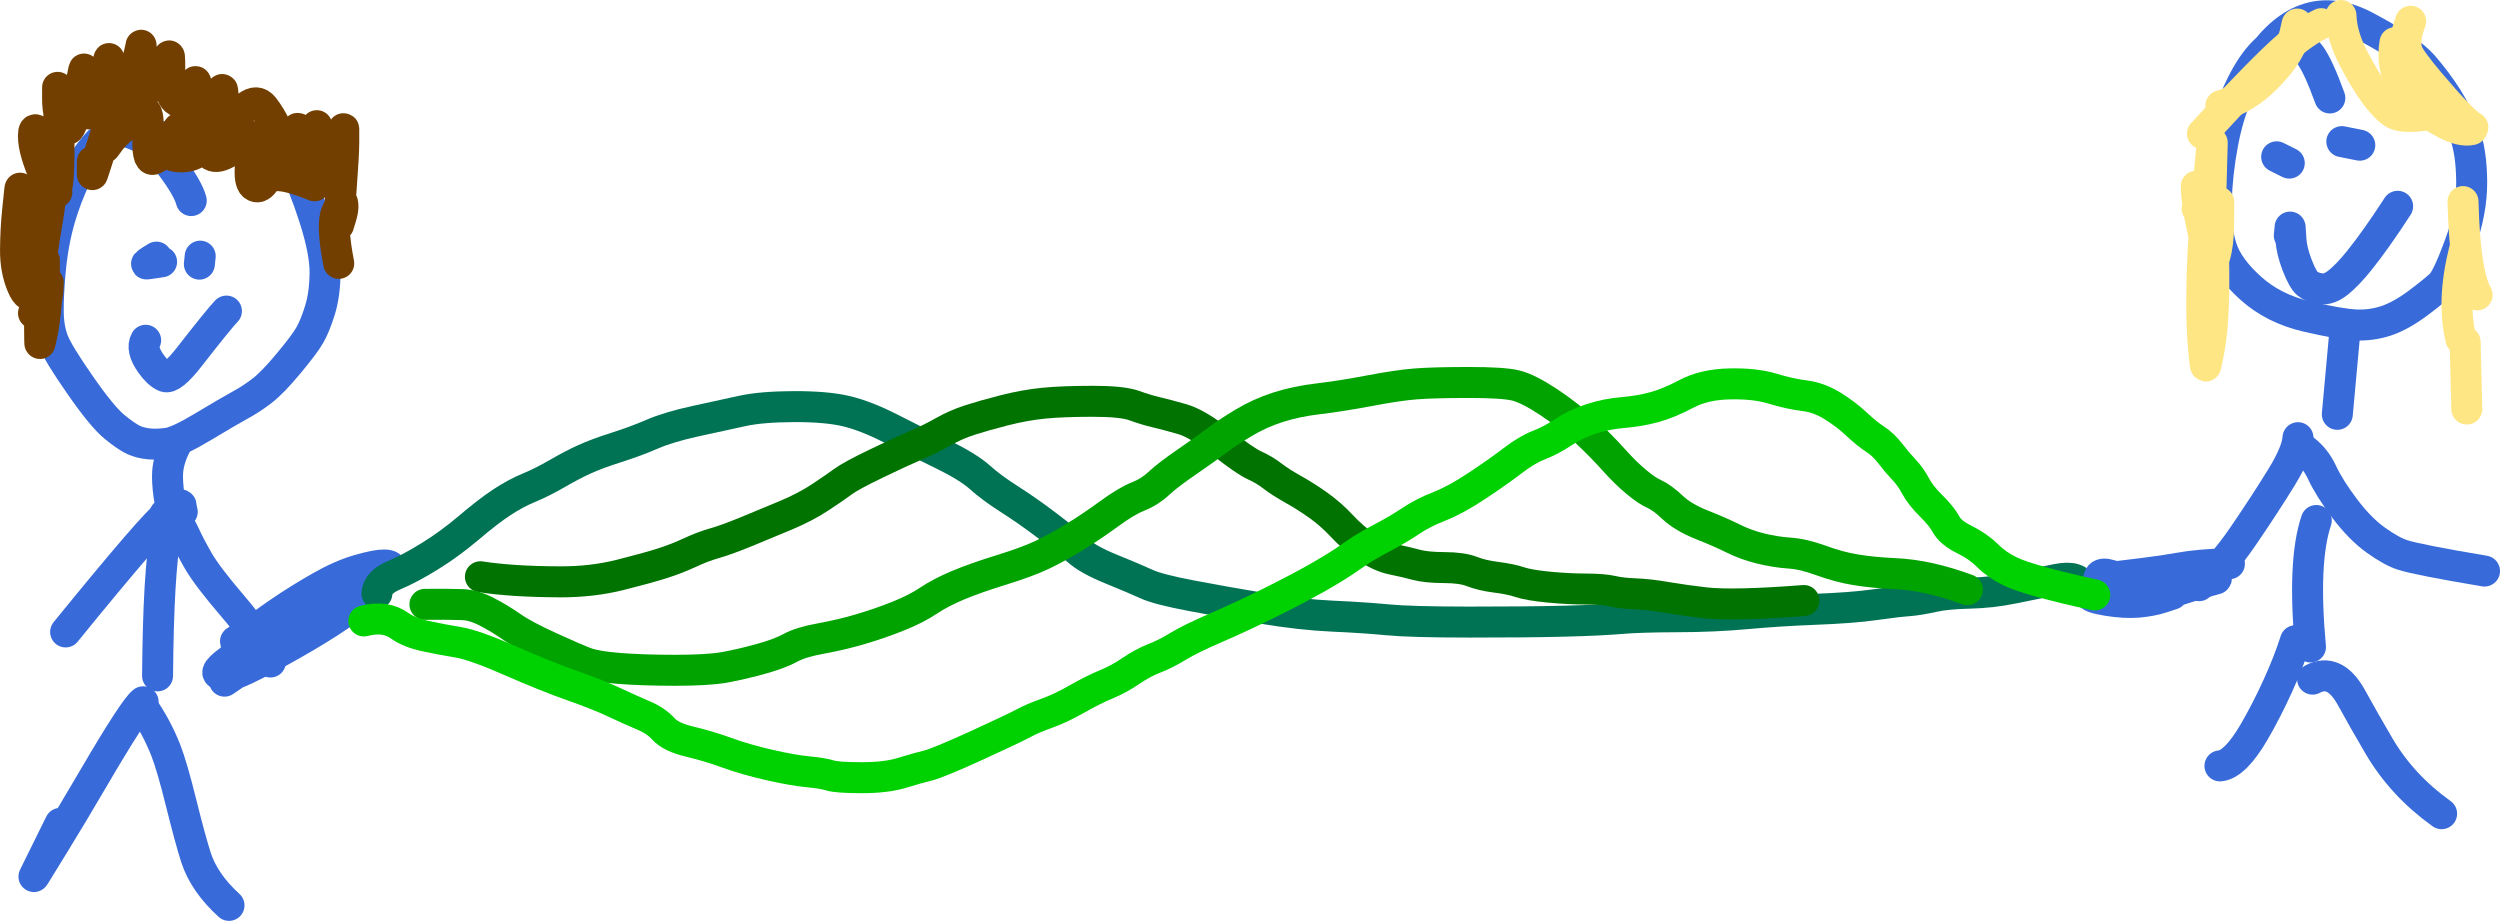 <?xml version="1.0" encoding="UTF-8" standalone="no"?>
<!-- Created with Inkscape (http://www.inkscape.org/) -->

<svg
   width="76.653mm"
   height="28.235mm"
   viewBox="0 0 76.653 28.235"
   version="1.1"
   id="svg1719"
   inkscape:version="1.2.2 (b0a8486541, 2022-12-01)"
   sodipodi:docname="wave_kids.svg"
   inkscape:export-filename="wave_kids.pdf"
   inkscape:export-xdpi="400"
   inkscape:export-ydpi="400"
   xmlns:inkscape="http://www.inkscape.org/namespaces/inkscape"
   xmlns:sodipodi="http://sodipodi.sourceforge.net/DTD/sodipodi-0.dtd"
   xmlns="http://www.w3.org/2000/svg"
   xmlns:svg="http://www.w3.org/2000/svg">
  <sodipodi:namedview
     id="namedview1721"
     pagecolor="#ffffff"
     bordercolor="#666666"
     borderopacity="1.0"
     inkscape:showpageshadow="2"
     inkscape:pageopacity="0.0"
     inkscape:pagecheckerboard="0"
     inkscape:deskcolor="#d1d1d1"
     inkscape:document-units="mm"
     showgrid="false"
     inkscape:zoom="0.60854865"
     inkscape:cx="296.60735"
     inkscape:cy="-130.63869"
     inkscape:window-width="1920"
     inkscape:window-height="1031"
     inkscape:window-x="0"
     inkscape:window-y="25"
     inkscape:window-maximized="1"
     inkscape:current-layer="layer1" />
  <defs
     id="defs1716" />
  <g
     inkscape:label="Layer 1"
     inkscape:groupmode="layer"
     id="layer1"
     transform="translate(-10.603,-166.546)">
    <path
       style="fill:none;stroke:#386bd9;stroke-width:0.95;stroke-linecap:round;stroke-linejoin:round;stroke-miterlimit:10;stroke-opacity:1"
       d="m 14.991,188.064 c -0.185,0.143 -0.688,0.916 -1.508,2.318 -0.463,0.792 -0.876,1.481 -1.239,2.07 -0.362,0.588 -0.555,0.901 -0.579,0.94 l -0.021,0.03 0.011,-0.023 c 0.023,-0.048 0.288,-0.583 0.794,-1.607"
       id="path712" />
    <path
       style="fill:none;stroke:#386bd9;stroke-width:0.95;stroke-linecap:round;stroke-linejoin:round;stroke-miterlimit:10;stroke-opacity:1"
       d="m 14.941,188.171 c 0.306,0.43 0.555,0.892 0.748,1.385 0.128,0.329 0.285,0.87 0.471,1.621 0.187,0.751 0.338,1.304 0.451,1.656 0.167,0.52 0.506,1.01 1.014,1.473"
       id="path714" />
    <path
       style="fill:none;stroke:#386bd9;stroke-width:0.95;stroke-linecap:round;stroke-linejoin:round;stroke-miterlimit:10;stroke-opacity:1"
       d="m 15.71,182.596 c -0.091,0.616 -0.157,1.28 -0.2,1.99 -0.041,0.69 -0.066,1.585 -0.076,2.683"
       id="path716" />
    <path
       style="fill:none;stroke:#386bd9;stroke-width:0.95;stroke-linecap:round;stroke-linejoin:round;stroke-miterlimit:10;stroke-opacity:1"
       d="m 15.66,182.31 c 0.244,0.069 0.441,0.273 0.594,0.61 0.102,0.227 0.244,0.499 0.427,0.819 0.183,0.318 0.537,0.784 1.061,1.395 0.525,0.61 0.91,1.181 1.153,1.71"
       id="path718" />
    <path
       style="fill:none;stroke:#386bd9;stroke-width:0.95;stroke-linecap:round;stroke-linejoin:round;stroke-miterlimit:10;stroke-opacity:1"
       d="m 16.081,182.261 c 0.088,-0.193 0.099,-0.267 0.033,-0.222 -0.048,0.033 -0.168,0.116 -0.36,0.248 -0.274,0.187 -1.32,1.399 -3.139,3.635"
       id="path720" />
    <path
       style="fill:none;stroke:#386bd9;stroke-width:0.95;stroke-linecap:round;stroke-linejoin:round;stroke-miterlimit:10;stroke-opacity:1"
       d="m 16.191,182.239 c -0.232,-0.028 -0.365,-0.189 -0.405,-0.482 -0.04,-0.295 -0.054,-0.533 -0.044,-0.718 0.015,-0.27 0.103,-0.562 0.265,-0.874"
       id="path722" />
    <path
       style="fill:none;stroke:#386bd9;stroke-width:0.95;stroke-linecap:round;stroke-linejoin:round;stroke-miterlimit:10;stroke-opacity:1"
       d="m 16.467,172.696 c -0.069,-0.258 -0.277,-0.616 -0.623,-1.075 -0.346,-0.46 -0.656,-0.75 -0.927,-0.868 -0.273,-0.12 -0.471,-0.186 -0.597,-0.198 -0.125,-0.011 -0.269,0.032 -0.429,0.13 -0.16,0.097 -0.338,0.278 -0.535,0.544 -0.197,0.265 -0.387,0.616 -0.573,1.054 -0.185,0.437 -0.328,0.863 -0.429,1.276 -0.102,0.413 -0.172,0.859 -0.214,1.335 -0.041,0.478 -0.061,0.885 -0.057,1.221 0.004,0.336 0.055,0.631 0.153,0.886 0.099,0.255 0.375,0.707 0.83,1.359 0.453,0.652 0.805,1.078 1.054,1.28 0.248,0.201 0.442,0.333 0.582,0.397 0.141,0.063 0.299,0.103 0.478,0.12 0.181,0.015 0.373,0.008 0.58,-0.023 0.205,-0.032 0.566,-0.201 1.082,-0.511 0.515,-0.31 0.887,-0.526 1.116,-0.652 0.23,-0.124 0.453,-0.269 0.67,-0.435 0.218,-0.167 0.491,-0.446 0.819,-0.841 0.328,-0.393 0.546,-0.683 0.653,-0.871 0.109,-0.187 0.212,-0.442 0.313,-0.766 0.101,-0.324 0.153,-0.704 0.157,-1.14 0.004,-0.435 -0.105,-1 -0.328,-1.695 -0.225,-0.696 -0.416,-1.174 -0.577,-1.439 -0.161,-0.263 -0.333,-0.462 -0.514,-0.594 -0.182,-0.132 -0.499,-0.251 -0.951,-0.356 -0.452,-0.105 -0.98,-0.167 -1.581,-0.186 -0.602,-0.021 -0.981,0.055 -1.138,0.227"
       id="path724" />
    <path
       style="fill:none;stroke:#386bd9;stroke-width:0.95;stroke-linecap:round;stroke-linejoin:round;stroke-miterlimit:10;stroke-opacity:1"
       d="m 17.824,186.209 c 0.318,-0.22 0.678,-0.383 1.076,-0.485 0.266,-0.069 0.455,-0.145 0.566,-0.23 0.112,-0.085 0.187,-0.165 0.23,-0.241 0.043,-0.076 0.073,-0.13 0.091,-0.161 0.018,-0.032 0.003,-0.039 -0.044,-0.019 -0.047,0.018 -0.127,0.048 -0.24,0.092 -0.112,0.044 -0.35,0.252 -0.715,0.626 -0.364,0.373 -0.583,0.609 -0.657,0.706 -0.074,0.098 -0.117,0.154 -0.13,0.171 -0.012,0.017 -0.003,0.015 0.03,-0.003 0.033,-0.019 0.146,-0.081 0.34,-0.19 0.194,-0.109 0.495,-0.327 0.901,-0.655 0.407,-0.329 0.696,-0.557 0.865,-0.683 0.169,-0.128 0.26,-0.196 0.271,-0.204 0.012,-0.01 0.011,-0.007 -0.004,0.007 -0.014,0.012 -0.124,0.117 -0.329,0.313 -0.207,0.194 -0.47,0.418 -0.791,0.668 -0.32,0.251 -0.467,0.357 -0.442,0.317 0.026,-0.039 0.091,-0.138 0.196,-0.295 0.103,-0.157 0.309,-0.349 0.616,-0.573 0.307,-0.225 0.52,-0.367 0.637,-0.426 0.116,-0.058 0.187,-0.095 0.214,-0.107 0.026,-0.014 0.005,0.015 -0.063,0.083 -0.068,0.069 -0.255,0.259 -0.562,0.569 -0.306,0.31 -0.719,0.668 -1.24,1.075 -0.521,0.408 -0.841,0.652 -0.96,0.734 -0.121,0.083 -0.185,0.127 -0.193,0.132 l -0.001,0.001 0.055,-0.037 c 0.043,-0.03 0.415,-0.284 1.115,-0.763 0.7,-0.48 1.297,-0.919 1.789,-1.317 0.492,-0.398 0.799,-0.688 0.922,-0.87 0.124,-0.181 0.099,-0.269 -0.072,-0.263 -0.172,0.005 -0.528,0.185 -1.068,0.537 -0.542,0.354 -0.974,0.672 -1.301,0.955 -0.327,0.282 -0.561,0.518 -0.704,0.707 -0.143,0.19 -0.154,0.291 -0.032,0.303 0.123,0.014 0.325,-0.036 0.609,-0.149 0.282,-0.113 0.615,-0.287 0.994,-0.521 0.38,-0.234 0.75,-0.489 1.108,-0.766 0.358,-0.277 0.674,-0.551 0.947,-0.823 0.273,-0.271 0.384,-0.398 0.333,-0.378 -0.05,0.019 -0.175,0.07 -0.375,0.149 -0.2,0.08 -0.725,0.391 -1.574,0.934 -0.85,0.542 -1.585,1.011 -2.208,1.407 -0.621,0.396 -0.854,0.624 -0.697,0.686 0.157,0.062 0.372,0.036 0.642,-0.081 0.27,-0.117 0.678,-0.325 1.221,-0.623 0.544,-0.299 1.045,-0.594 1.502,-0.887 0.458,-0.294 0.889,-0.612 1.295,-0.956 0.405,-0.343 0.613,-0.562 0.626,-0.657 0.011,-0.095 -0.062,-0.145 -0.218,-0.149 -0.157,-0.004 -0.42,0.045 -0.79,0.152 -0.369,0.106 -0.765,0.28 -1.185,0.521 -0.422,0.24 -0.816,0.484 -1.181,0.732 -0.367,0.248 -0.67,0.47 -0.912,0.663 -0.243,0.194 -0.389,0.31 -0.437,0.35 -0.048,0.039 -0.061,0.055 -0.034,0.05 0.025,-0.004 0.102,-0.019 0.229,-0.045 0.128,-0.025 0.559,-0.201 1.297,-0.531 0.737,-0.329 1.317,-0.602 1.74,-0.819 0.422,-0.216 0.61,-0.328 0.566,-0.335 -0.044,-0.007 -0.153,-0.023 -0.329,-0.051 -0.176,-0.028 -0.47,0.063 -0.882,0.27 -0.617,0.309 -1.229,0.641 -1.836,0.995"
       id="path726" />
    <path
       style="fill:none;stroke:#386bd9;stroke-width:0.95;stroke-linecap:round;stroke-linejoin:round;stroke-miterlimit:10;stroke-opacity:1"
       d="m 82.039,169.55 c -0.234,-0.645 -0.434,-1.08 -0.598,-1.306 -0.113,-0.156 -0.245,-0.267 -0.395,-0.333 -0.15,-0.066 -0.313,-0.098 -0.485,-0.094 -0.172,0.003 -0.383,0.139 -0.63,0.411 -0.248,0.271 -0.478,0.644 -0.692,1.113 -0.212,0.471 -0.375,1.006 -0.486,1.605 -0.113,0.599 -0.178,1.187 -0.197,1.764 -0.018,0.577 0.039,1.064 0.171,1.461 0.132,0.396 0.43,0.802 0.893,1.218 0.463,0.415 1.032,0.701 1.709,0.86 0.677,0.157 1.177,0.244 1.501,0.26 0.324,0.015 0.637,-0.028 0.938,-0.128 0.3,-0.101 0.627,-0.282 0.977,-0.544 0.35,-0.262 0.587,-0.456 0.712,-0.58 0.125,-0.125 0.314,-0.528 0.564,-1.206 0.251,-0.679 0.372,-1.323 0.367,-1.933 -0.005,-0.61 -0.079,-1.107 -0.219,-1.487 -0.141,-0.38 -0.316,-0.737 -0.525,-1.072 -0.211,-0.335 -0.459,-0.667 -0.743,-0.996 -0.285,-0.329 -0.87,-0.729 -1.753,-1.198 -1.257,-0.668 -2.345,-0.338 -3.265,0.991"
       id="path728" />
    <path
       style="fill:none;stroke:#386bd9;stroke-width:0.95;stroke-linecap:round;stroke-linejoin:round;stroke-miterlimit:10;stroke-opacity:1"
       d="m 82.491,176.809 c -0.074,0.813 -0.149,1.626 -0.223,2.441"
       id="path730" />
    <path
       style="fill:none;stroke:#386bd9;stroke-width:0.95;stroke-linecap:round;stroke-linejoin:round;stroke-miterlimit:10;stroke-opacity:1"
       d="m 81.062,179.966 c -0.015,0.285 -0.185,0.692 -0.506,1.215 -0.322,0.525 -0.712,1.124 -1.171,1.796 -0.458,0.672 -0.91,1.181 -1.356,1.527"
       id="path732" />
    <path
       style="fill:none;stroke:#386bd9;stroke-width:0.95;stroke-linecap:round;stroke-linejoin:round;stroke-miterlimit:10;stroke-opacity:1"
       d="m 81.148,180.263 c 0.284,0.187 0.5,0.442 0.65,0.766 0.15,0.322 0.382,0.692 0.695,1.108 0.314,0.415 0.633,0.74 0.958,0.972 0.325,0.232 0.598,0.383 0.821,0.453 0.32,0.102 1.156,0.266 2.509,0.493"
       id="path734" />
    <path
       style="fill:none;stroke:#386bd9;stroke-width:0.95;stroke-linecap:round;stroke-linejoin:round;stroke-miterlimit:10;stroke-opacity:1"
       d="m 81.623,182.505 c -0.281,0.834 -0.34,2.126 -0.178,3.878"
       id="path736" />
    <path
       style="fill:none;stroke:#386bd9;stroke-width:0.95;stroke-linecap:round;stroke-linejoin:round;stroke-miterlimit:10;stroke-opacity:1"
       d="m 80.985,186.19 c -0.13,0.413 -0.309,0.872 -0.537,1.375 -0.229,0.504 -0.47,0.974 -0.725,1.414 -0.391,0.672 -0.743,1.023 -1.054,1.05"
       id="path738" />
    <path
       style="fill:none;stroke:#386bd9;stroke-width:0.95;stroke-linecap:round;stroke-linejoin:round;stroke-miterlimit:10;stroke-opacity:1"
       d="m 81.51,187.369 c 0.455,-0.241 0.853,-0.05 1.196,0.575 0.241,0.44 0.521,0.932 0.839,1.474 0.473,0.808 1.113,1.499 1.921,2.077"
       id="path740" />
    <path
       style="fill:none;stroke:#386bd9;stroke-width:0.95;stroke-linecap:round;stroke-linejoin:round;stroke-miterlimit:10;stroke-opacity:1"
       d="m 15.4,174.429 c -0.244,0.147 -0.342,0.218 -0.295,0.211 0.048,-0.007 0.2,-0.029 0.453,-0.066"
       id="path742" />
    <path
       style="fill:none;stroke:#386bd9;stroke-width:0.95;stroke-linecap:round;stroke-linejoin:round;stroke-miterlimit:10;stroke-opacity:1"
       d="m 16.742,174.4 c -0.008,0.081 -0.018,0.164 -0.026,0.245"
       id="path744" />
    <path
       style="fill:none;stroke:#386bd9;stroke-width:0.95;stroke-linecap:round;stroke-linejoin:round;stroke-miterlimit:10;stroke-opacity:1"
       d="m 15.069,176.979 c -0.102,0.182 -0.047,0.423 0.167,0.723 0.145,0.203 0.287,0.333 0.424,0.39 0.138,0.058 0.387,-0.143 0.746,-0.602 0.619,-0.794 0.999,-1.262 1.14,-1.406"
       id="path746" />
    <path
       style="fill:none;stroke:#386bd9;stroke-width:0.95;stroke-linecap:round;stroke-linejoin:round;stroke-miterlimit:10;stroke-opacity:1"
       d="m 80.408,171.354 c 0.13,0.063 0.258,0.128 0.387,0.193"
       id="path748" />
    <path
       style="fill:none;stroke:#386bd9;stroke-width:0.95;stroke-linecap:round;stroke-linejoin:round;stroke-miterlimit:10;stroke-opacity:1"
       d="m 82.406,170.888 c 0.183,0.037 0.368,0.073 0.551,0.11"
       id="path750" />
    <path
       style="fill:none;stroke:#386bd9;stroke-width:0.95;stroke-linecap:round;stroke-linejoin:round;stroke-miterlimit:10;stroke-opacity:1"
       d="m 80.795,173.768 c 0.017,-0.167 0.025,-0.252 0.025,-0.259 0.001,-0.006 0.001,-10e-4 0.003,0.012 0,0.014 0.008,0.136 0.023,0.368 0.014,0.233 0.079,0.496 0.193,0.792 0.114,0.295 0.219,0.482 0.314,0.562 0.095,0.079 0.229,0.131 0.401,0.157 0.171,0.025 0.354,-0.04 0.547,-0.197 0.193,-0.156 0.405,-0.378 0.637,-0.666 0.34,-0.422 0.733,-0.977 1.18,-1.666"
       id="path752" />
    <path
       style="fill:none;stroke:#733f00;stroke-width:0.95;stroke-linecap:round;stroke-linejoin:round;stroke-miterlimit:10;stroke-opacity:1"
       d="m 11.874,171.679 c 0.179,0.389 0.311,0.63 0.397,0.725 0.059,0.065 0.084,0.066 0.074,0.001 -0.008,-0.065 -0.032,-0.225 -0.069,-0.482 -0.039,-0.256 -0.119,-0.532 -0.243,-0.825 -0.123,-0.295 -0.222,-0.475 -0.295,-0.544 -0.073,-0.069 -0.11,-0.019 -0.11,0.149 -0.001,0.167 0.03,0.361 0.095,0.579 0.065,0.219 0.145,0.434 0.241,0.646 0.098,0.212 0.196,0.361 0.294,0.446 0.098,0.087 0.149,-0.284 0.154,-1.111 0.004,-0.827 -0.001,-1.368 -0.017,-1.623 -0.017,-0.256 -0.023,-0.391 -0.025,-0.405 l -0.001,-0.011 v 0.007 c 0,0.012 0,0.124 -0.001,0.338 -0.001,0.212 0.023,0.402 0.072,0.572 0.05,0.168 0.119,0.289 0.208,0.362 0.09,0.073 0.197,-0.197 0.32,-0.812 0.124,-0.613 0.19,-0.944 0.2,-0.989 0.01,-0.045 0.014,-0.052 0.014,-0.021 0,0.033 0.001,0.265 0.001,0.699 0.001,0.433 0.047,0.652 0.136,0.659 0.09,0.007 0.181,-0.123 0.273,-0.387 0.092,-0.266 0.172,-0.542 0.24,-0.831 0.066,-0.288 0.103,-0.445 0.109,-0.469 0.004,-0.023 0.008,-0.008 0.008,0.044 0,0.054 0,0.404 0.001,1.051 0.001,0.648 0.066,0.894 0.194,0.739 0.13,-0.154 0.276,-0.491 0.44,-1.006 0.163,-0.515 0.26,-0.849 0.291,-1 0.032,-0.15 0.05,-0.232 0.051,-0.243 0.003,-0.011 0.004,-10e-4 0.004,0.029 0,0.032 0,0.258 0.001,0.679 0.001,0.423 0.059,0.635 0.172,0.638 0.114,0.003 0.234,-0.135 0.36,-0.416 0.127,-0.281 0.208,-0.446 0.244,-0.496 0.036,-0.051 0.061,-0.085 0.076,-0.106 0.015,-0.021 0.023,0.029 0.023,0.147 0,0.12 0.001,0.324 0.003,0.612 0.001,0.288 0.061,0.484 0.176,0.587 0.114,0.102 0.234,0.051 0.357,-0.154 0.123,-0.207 0.2,-0.333 0.23,-0.384 0.03,-0.05 0.043,-0.028 0.039,0.069 -0.004,0.097 -0.015,0.342 -0.033,0.736 -0.017,0.394 -0.008,0.572 0.028,0.532 0.036,-0.041 0.124,-0.142 0.266,-0.303 0.142,-0.161 0.269,-0.349 0.38,-0.562 0.112,-0.212 0.169,-0.292 0.175,-0.24 0.007,0.054 0.022,0.187 0.045,0.4 0.023,0.214 0.094,0.328 0.209,0.343 0.114,0.015 0.277,-0.061 0.486,-0.227 0.208,-0.167 0.38,-0.163 0.517,0.011 0.136,0.174 0.256,0.369 0.361,0.588 0.103,0.219 0.201,0.333 0.292,0.345 0.091,0.011 0.168,-0.022 0.232,-0.101 0.065,-0.077 0.11,-0.131 0.136,-0.163 0.026,-0.032 0.039,-0.028 0.039,0.011 0.001,0.039 0.001,0.106 0.001,0.203 0.001,0.095 0.032,0.214 0.091,0.356 0.085,0.203 0.35,0.369 0.795,0.496"
       id="path754" />
    <path
       style="fill:none;stroke:#733f00;stroke-width:0.95;stroke-linecap:round;stroke-linejoin:round;stroke-miterlimit:10;stroke-opacity:1"
       d="m 11.842,172.586 c 0.175,-0.346 0.277,-0.546 0.303,-0.597 0.018,-0.036 0.026,-0.03 0.025,0.018 -0.001,0.047 -0.004,0.192 -0.011,0.43 -0.007,0.24 -0.052,0.595 -0.136,1.067 -0.085,0.471 -0.149,0.954 -0.192,1.446 -0.044,0.492 -0.019,0.761 0.076,0.808 0.094,0.047 0.149,-0.051 0.163,-0.289 l 0.014,-0.259 -0.005,0.039 c -0.008,0.094 -0.032,0.327 -0.068,0.7 -0.036,0.373 -0.074,0.65 -0.114,0.83 -0.041,0.179 -0.063,0.28 -0.068,0.299 -0.004,0.019 -0.007,-0.017 -0.008,-0.107 -0.001,-0.091 -0.005,-0.557 -0.015,-1.397 -0.01,-0.841 -0.022,-1.355 -0.039,-1.542 -0.015,-0.189 -0.09,-0.435 -0.225,-0.744 -0.135,-0.307 -0.22,-0.54 -0.256,-0.696 -0.037,-0.157 -0.058,-0.247 -0.063,-0.267 -0.004,-0.021 -0.01,-0.006 -0.014,0.045 -0.005,0.051 -0.028,0.269 -0.068,0.653 -0.039,0.386 -0.059,0.781 -0.062,1.186 -0.003,0.405 0.065,0.769 0.2,1.091 0.135,0.321 0.252,0.372 0.351,0.15 0.098,-0.22 0.176,-0.424 0.233,-0.609 0.057,-0.186 0.088,-0.289 0.095,-0.31 0.005,-0.021 0.01,-0.014 0.008,0.023 0,0.037 -0.001,0.216 -0.005,0.539 -0.004,0.486 -0.114,0.839 -0.331,1.057"
       id="path756" />
    <path
       style="fill:none;stroke:#733f00;stroke-width:0.95;stroke-linecap:round;stroke-linejoin:round;stroke-miterlimit:10;stroke-opacity:1"
       d="m 20.317,170.399 c -0.039,0.774 -0.014,1.291 0.073,1.549 0.059,0.179 0.187,0.008 0.383,-0.51 0.194,-0.52 0.305,-0.813 0.331,-0.881 0.025,-0.068 0.037,-0.085 0.039,-0.055 0,0.032 0,0.167 0,0.404 0,0.238 -0.025,0.704 -0.077,1.397 -0.051,0.693 -0.079,1.058 -0.081,1.098 -0.003,0.039 -0.003,0.054 0,0.044 0.003,-0.008 0.028,-0.092 0.076,-0.252 0.048,-0.158 0.066,-0.284 0.055,-0.376 -0.012,-0.092 -0.028,-0.119 -0.047,-0.076 -0.019,0.041 -0.069,0.145 -0.146,0.313 -0.112,0.238 -0.09,0.762 0.066,1.568"
       id="path758" />
    <path
       style="fill:none;stroke:#733f00;stroke-width:0.95;stroke-linecap:round;stroke-linejoin:round;stroke-miterlimit:10;stroke-opacity:1"
       d="m 13.435,171.495 c 0,0.258 0,0.393 0,0.405 0,0.01 0.005,-0.006 0.019,-0.044 0.012,-0.039 0.099,-0.307 0.262,-0.805 0.163,-0.497 0.254,-0.776 0.273,-0.836 0.021,-0.061 0.028,-0.074 0.021,-0.043 -0.007,0.033 -0.04,0.179 -0.095,0.441 -0.057,0.262 -0.088,0.405 -0.092,0.429 -0.005,0.023 -0.004,0.03 0.003,0.021 0.008,-0.011 0.058,-0.079 0.152,-0.205 0.094,-0.125 0.256,-0.288 0.491,-0.486 0.234,-0.198 0.412,-0.331 0.531,-0.397 0.12,-0.065 0.167,0.167 0.142,0.697 -0.026,0.529 0.025,0.784 0.15,0.762 0.127,-0.021 0.295,-0.196 0.504,-0.526 0.211,-0.329 0.306,-0.473 0.288,-0.429 -0.019,0.044 -0.066,0.154 -0.142,0.329 -0.076,0.175 -0.12,0.305 -0.134,0.386 -0.014,0.08 0.054,0.131 0.201,0.153 0.146,0.021 0.289,0.011 0.429,-0.029 0.138,-0.041 0.331,-0.165 0.575,-0.373 0.245,-0.207 0.424,-0.342 0.537,-0.404 0.113,-0.061 0.244,-0.047 0.393,0.043 0.149,0.088 0.281,0.139 0.397,0.149 0.116,0.011 0.225,0.054 0.327,0.13 0.102,0.074 0.207,0.215 0.313,0.422 0.147,0.287 0.351,0.153 0.615,-0.401"
       id="path760" />
    <path
       style="fill:none;stroke:#733f00;stroke-width:0.95;stroke-linecap:round;stroke-linejoin:round;stroke-miterlimit:10;stroke-opacity:1"
       d="m 16.908,170.778 c 0.008,0.571 0.245,0.711 0.714,0.42 0.342,-0.212 0.54,-0.256 0.595,-0.135 0.055,0.121 0.074,0.336 0.058,0.646 -0.017,0.309 0.029,0.492 0.138,0.547 0.107,0.055 0.214,-0.004 0.32,-0.176 0.149,-0.244 0.655,-0.19 1.517,0.163"
       id="path762" />
    <path
       style="fill:none;stroke:#ffe685;stroke-width:0.95;stroke-linecap:round;stroke-linejoin:round;stroke-miterlimit:10;stroke-opacity:1"
       d="m 77.944,172.256 c 0,0.296 0.054,0.686 0.158,1.17 0.106,0.484 0.175,0.857 0.205,1.119 0.032,0.26 0.057,0.361 0.074,0.3 0.018,-0.061 0.062,-0.212 0.134,-0.456 0.072,-0.244 0.11,-0.566 0.113,-0.969 0.004,-0.401 0.007,-0.621 0.007,-0.659 0,-0.037 -0.004,-0.033 -0.014,0.014 -0.01,0.047 -0.068,0.321 -0.172,0.821 -0.105,0.5 -0.174,0.9 -0.204,1.199 -0.03,0.298 -0.047,0.455 -0.048,0.473 l -0.003,0.011 0.001,-0.017 c 0.001,-0.021 0.012,-0.211 0.034,-0.571 0.022,-0.36 0.051,-0.693 0.087,-0.998 0.036,-0.306 0.065,-0.83 0.084,-1.574 0.021,-0.744 0.032,-1.136 0.033,-1.175 l -0.001,-0.026 -0.004,0.037 c -0.004,0.047 -0.045,0.511 -0.125,1.395 -0.08,0.882 -0.131,1.535 -0.154,1.958 -0.022,0.423 -0.034,0.901 -0.037,1.435 -0.003,0.532 0.015,1.017 0.052,1.452 0.037,0.435 0.062,0.623 0.074,0.564 0.012,-0.061 0.043,-0.212 0.092,-0.455 0.048,-0.241 0.087,-0.564 0.116,-0.967 0.029,-0.405 0.04,-0.919 0.034,-1.543 -0.005,-0.624 -0.034,-1.046 -0.087,-1.266 -0.076,-0.325 -0.218,-0.518 -0.422,-0.577"
       id="path764" />
    <path
       style="fill:none;stroke:#ffe685;stroke-width:0.95;stroke-linecap:round;stroke-linejoin:round;stroke-miterlimit:10;stroke-opacity:1"
       d="m 81.036,167.459 c 0,-0.11 0,-0.17 0,-0.175 0,-0.006 -0.001,0 -0.004,0.014 -0.004,0.014 -0.025,0.106 -0.062,0.276 -0.039,0.169 -0.124,0.367 -0.258,0.594 -0.134,0.227 -0.339,0.481 -0.619,0.763 -0.416,0.422 -0.882,0.707 -1.396,0.856"
       id="path766" />
    <path
       style="fill:none;stroke:#ffe685;stroke-width:0.95;stroke-linecap:round;stroke-linejoin:round;stroke-miterlimit:10;stroke-opacity:1"
       d="m 81.777,167.272 c -0.322,0.154 -0.66,0.383 -1.016,0.688 -0.514,0.44 -1.389,1.334 -2.628,2.683"
       id="path768" />
    <path
       style="fill:none;stroke:#ffe685;stroke-width:0.95;stroke-linecap:round;stroke-linejoin:round;stroke-miterlimit:10;stroke-opacity:1"
       d="m 82.38,167.021 c 0.015,0.416 0.143,0.854 0.384,1.316 0.241,0.46 0.459,0.821 0.653,1.083 0.196,0.262 0.372,0.451 0.532,0.569 0.227,0.168 0.707,0.171 1.436,0.007"
       id="path770" />
    <path
       style="fill:none;stroke:#ffe685;stroke-width:0.95;stroke-linecap:round;stroke-linejoin:round;stroke-miterlimit:10;stroke-opacity:1"
       d="m 84.035,167.855 c -0.076,0.473 -0.01,0.889 0.197,1.246 0.141,0.243 0.313,0.462 0.515,0.659 0.203,0.197 0.475,0.386 0.819,0.566 0.342,0.181 0.617,0.244 0.823,0.193"
       id="path772" />
    <path
       style="fill:none;stroke:#ffe685;stroke-width:0.95;stroke-linecap:round;stroke-linejoin:round;stroke-miterlimit:10;stroke-opacity:1"
       d="m 84.516,167.197 c -0.15,0.402 -0.183,0.715 -0.102,0.941 0.055,0.154 0.282,0.466 0.678,0.936 0.668,0.791 1.112,1.25 1.331,1.375"
       id="path774" />
    <path
       style="fill:none;stroke:#ffe685;stroke-width:0.95;stroke-linecap:round;stroke-linejoin:round;stroke-miterlimit:10;stroke-opacity:1"
       d="m 86.122,172.727 c 0.036,1.473 0.181,2.427 0.433,2.861"
       id="path776" />
    <path
       style="fill:none;stroke:#ffe685;stroke-width:0.95;stroke-linecap:round;stroke-linejoin:round;stroke-miterlimit:10;stroke-opacity:1"
       d="m 86.165,174.216 c -0.262,1.036 -0.298,1.944 -0.107,2.726"
       id="path778" />
    <path
       style="fill:none;stroke:#ffe685;stroke-width:0.95;stroke-linecap:round;stroke-linejoin:round;stroke-miterlimit:10;stroke-opacity:1"
       d="m 86.187,177.028 c 0.017,0.686 0.034,1.373 0.051,2.059"
       id="path780" />
    <path
       style="fill:none;stroke:#007354;stroke-width:0.95;stroke-linecap:round;stroke-linejoin:round;stroke-miterlimit:10;stroke-opacity:1"
       d="m 22.159,184.744 c 0.018,-0.234 0.19,-0.42 0.518,-0.557 0.328,-0.138 0.696,-0.332 1.104,-0.586 0.409,-0.252 0.808,-0.544 1.198,-0.875 0.39,-0.331 0.725,-0.59 1.007,-0.776 0.281,-0.186 0.559,-0.335 0.832,-0.448 0.273,-0.113 0.562,-0.258 0.871,-0.437 0.309,-0.178 0.587,-0.324 0.838,-0.438 0.251,-0.114 0.575,-0.236 0.973,-0.361 0.398,-0.127 0.766,-0.263 1.102,-0.409 0.336,-0.145 0.785,-0.28 1.345,-0.402 0.561,-0.123 1.036,-0.227 1.426,-0.311 0.39,-0.085 0.919,-0.128 1.583,-0.131 0.666,-0.001 1.2,0.045 1.603,0.142 0.402,0.097 0.859,0.276 1.368,0.537 0.51,0.26 1.031,0.521 1.561,0.777 0.529,0.258 0.916,0.495 1.159,0.712 0.241,0.218 0.547,0.442 0.915,0.677 0.369,0.234 0.755,0.506 1.16,0.813 0.405,0.309 0.714,0.558 0.926,0.75 0.212,0.192 0.557,0.384 1.034,0.577 0.475,0.194 0.834,0.346 1.072,0.455 0.237,0.11 0.7,0.23 1.388,0.36 0.686,0.131 1.414,0.26 2.181,0.387 0.768,0.128 1.48,0.208 2.139,0.238 0.66,0.029 1.221,0.068 1.684,0.112 0.462,0.045 1.298,0.069 2.505,0.07 1.209,0 2.184,-0.008 2.927,-0.028 0.743,-0.019 1.315,-0.047 1.714,-0.081 0.401,-0.035 0.978,-0.052 1.731,-0.055 0.752,-0.001 1.468,-0.033 2.143,-0.095 0.677,-0.061 1.382,-0.106 2.121,-0.134 0.737,-0.029 1.337,-0.074 1.796,-0.139 0.459,-0.065 0.798,-0.105 1.017,-0.121 0.219,-0.017 0.471,-0.057 0.757,-0.121 0.285,-0.065 0.657,-0.102 1.118,-0.112 0.46,-0.01 0.912,-0.061 1.357,-0.153 0.445,-0.091 0.89,-0.182 1.338,-0.271 0.448,-0.09 0.707,-0.01 0.774,0.241"
       id="path1216" />
    <path
       style="fill:none;stroke:#386bd9;stroke-width:0.95;stroke-linecap:round;stroke-linejoin:round;stroke-miterlimit:10;stroke-opacity:1"
       d="m 74.988,184.535 c -0.102,-0.336 0.007,-0.453 0.324,-0.353 0.23,0.074 0.61,0.101 1.14,0.079 0.528,-0.021 0.903,-0.061 1.124,-0.12 0.22,-0.061 0.339,-0.092 0.356,-0.097 l 0.007,-0.001 -0.055,0.011 c -0.048,0.011 -0.404,0.088 -1.067,0.232 -0.663,0.145 -1.18,0.243 -1.552,0.295 -0.372,0.052 -0.566,0.113 -0.58,0.182 -0.014,0.069 0.161,0.132 0.525,0.192 0.365,0.059 0.682,0.077 0.954,0.054 0.271,-0.025 0.507,-0.069 0.707,-0.134 0.2,-0.065 0.311,-0.102 0.338,-0.11 0.026,-0.008 0.029,-0.012 0.01,-0.012 -0.021,0.001 -0.106,0.004 -0.259,0.008 -0.153,0.006 -0.267,0.035 -0.343,0.09 -0.076,0.054 -0.069,0.068 0.021,0.037 0.09,-0.029 0.314,-0.102 0.672,-0.22 0.358,-0.117 0.649,-0.207 0.872,-0.269 0.223,-0.062 0.346,-0.097 0.367,-0.102 0.022,-0.007 0.004,-0.01 -0.054,-0.01 -0.058,0 -0.389,-10e-4 -0.991,-0.003 -0.602,-0.003 -1.064,-0.012 -1.385,-0.029 -0.32,-0.018 -0.499,-0.028 -0.536,-0.029 -0.039,-0.003 -0.032,-0.007 0.018,-0.012 0.051,-0.007 0.291,-0.036 0.718,-0.088 0.427,-0.052 0.788,-0.106 1.085,-0.16 0.437,-0.08 0.955,-0.124 1.556,-0.135"
       id="path1218" />
    <path
       style="fill:none;stroke:#007300;stroke-width:0.95;stroke-linecap:round;stroke-linejoin:round;stroke-miterlimit:10;stroke-opacity:1"
       d="m 25.333,184.23 c 0.646,0.101 1.466,0.153 2.46,0.156 0.645,0.001 1.251,-0.069 1.822,-0.212 0.569,-0.143 1,-0.262 1.294,-0.356 0.294,-0.094 0.575,-0.203 0.841,-0.327 0.267,-0.125 0.52,-0.22 0.754,-0.287 0.236,-0.066 0.561,-0.183 0.978,-0.354 0.416,-0.17 0.824,-0.339 1.222,-0.507 0.397,-0.167 0.748,-0.351 1.051,-0.551 0.303,-0.2 0.536,-0.36 0.697,-0.48 0.161,-0.119 0.5,-0.303 1.014,-0.55 0.514,-0.248 0.922,-0.437 1.221,-0.565 0.299,-0.128 0.579,-0.266 0.835,-0.413 0.258,-0.146 0.529,-0.265 0.812,-0.357 0.284,-0.091 0.635,-0.192 1.054,-0.299 0.42,-0.107 0.823,-0.181 1.21,-0.219 0.387,-0.039 0.886,-0.058 1.497,-0.059 0.609,-0.001 1.036,0.043 1.282,0.131 0.244,0.088 0.469,0.157 0.672,0.204 0.203,0.047 0.466,0.117 0.787,0.208 0.322,0.091 0.725,0.328 1.207,0.711 0.482,0.382 0.824,0.619 1.028,0.711 0.203,0.092 0.384,0.201 0.547,0.327 0.161,0.124 0.373,0.26 0.635,0.407 0.262,0.146 0.521,0.311 0.777,0.493 0.256,0.183 0.495,0.393 0.715,0.63 0.22,0.237 0.469,0.453 0.744,0.648 0.276,0.194 0.547,0.32 0.816,0.375 0.269,0.055 0.508,0.11 0.717,0.167 0.208,0.057 0.496,0.085 0.861,0.087 0.365,0.001 0.649,0.041 0.852,0.121 0.203,0.08 0.451,0.139 0.747,0.176 0.295,0.037 0.535,0.087 0.721,0.15 0.186,0.062 0.482,0.113 0.886,0.152 0.405,0.039 0.785,0.058 1.141,0.059 0.356,0.001 0.627,0.023 0.813,0.066 0.186,0.044 0.418,0.07 0.693,0.08 0.276,0.01 0.604,0.047 0.981,0.112 0.378,0.063 0.768,0.119 1.17,0.164 0.583,0.065 1.592,0.041 3.025,-0.07"
       id="path1220" />
    <path
       style="fill:none;stroke:#00a300;stroke-width:0.95;stroke-linecap:round;stroke-linejoin:round;stroke-miterlimit:10;stroke-opacity:1"
       d="m 23.632,185.076 c 0.412,-0.006 0.792,-0.003 1.141,0.008 0.233,0.007 0.484,0.08 0.748,0.216 0.266,0.136 0.522,0.292 0.769,0.464 0.247,0.174 0.638,0.383 1.175,0.628 0.536,0.245 0.908,0.405 1.112,0.48 0.205,0.074 0.54,0.131 1.003,0.168 0.464,0.037 1.036,0.057 1.716,0.058 0.679,0 1.191,-0.03 1.534,-0.092 0.345,-0.063 0.711,-0.149 1.098,-0.256 0.389,-0.107 0.69,-0.22 0.907,-0.339 0.215,-0.119 0.531,-0.215 0.947,-0.289 0.416,-0.076 0.821,-0.172 1.217,-0.289 0.395,-0.117 0.777,-0.249 1.145,-0.397 0.368,-0.147 0.678,-0.305 0.929,-0.474 0.251,-0.168 0.553,-0.325 0.905,-0.473 0.353,-0.147 0.798,-0.305 1.337,-0.471 0.537,-0.167 0.958,-0.322 1.262,-0.469 0.302,-0.145 0.624,-0.321 0.965,-0.531 0.34,-0.208 0.693,-0.445 1.057,-0.711 0.364,-0.266 0.664,-0.446 0.903,-0.539 0.237,-0.094 0.448,-0.227 0.631,-0.4 0.183,-0.172 0.481,-0.4 0.892,-0.681 0.411,-0.282 0.712,-0.499 0.908,-0.648 0.196,-0.149 0.459,-0.324 0.792,-0.524 0.333,-0.2 0.686,-0.361 1.06,-0.481 0.373,-0.121 0.792,-0.208 1.258,-0.263 0.464,-0.055 0.985,-0.138 1.561,-0.247 0.576,-0.11 1.045,-0.179 1.404,-0.207 0.36,-0.029 0.897,-0.043 1.614,-0.044 0.715,-0.001 1.2,0.03 1.454,0.092 0.254,0.063 0.588,0.23 1.002,0.503 0.415,0.274 0.791,0.569 1.13,0.889 0.339,0.318 0.63,0.613 0.872,0.885 0.244,0.271 0.475,0.499 0.695,0.681 0.22,0.183 0.407,0.309 0.559,0.375 0.153,0.068 0.338,0.203 0.555,0.408 0.218,0.204 0.518,0.382 0.9,0.533 0.383,0.152 0.701,0.292 0.956,0.419 0.255,0.128 0.535,0.23 0.838,0.305 0.305,0.074 0.599,0.121 0.885,0.141 0.285,0.018 0.612,0.095 0.977,0.229 0.367,0.134 0.722,0.229 1.068,0.285 0.346,0.057 0.746,0.095 1.2,0.116 0.672,0.03 1.41,0.194 2.213,0.491"
       id="path1222" />
    <path
       style="fill:none;stroke:#00d100;stroke-width:0.95;stroke-linecap:round;stroke-linejoin:round;stroke-miterlimit:10;stroke-opacity:1"
       d="m 21.758,185.585 c 0.437,-0.114 0.801,-0.066 1.094,0.143 0.201,0.143 0.467,0.251 0.801,0.322 0.332,0.072 0.666,0.135 0.996,0.189 0.332,0.054 0.865,0.243 1.599,0.565 0.733,0.321 1.367,0.577 1.903,0.765 0.535,0.189 0.967,0.36 1.295,0.515 0.329,0.154 0.624,0.287 0.885,0.397 0.26,0.11 0.464,0.248 0.613,0.415 0.149,0.167 0.419,0.298 0.808,0.39 0.39,0.092 0.772,0.207 1.147,0.343 0.375,0.136 0.801,0.26 1.279,0.369 0.48,0.11 0.876,0.181 1.191,0.211 0.316,0.029 0.542,0.068 0.679,0.112 0.136,0.045 0.458,0.069 0.962,0.07 0.504,0.001 0.918,-0.048 1.242,-0.146 0.324,-0.099 0.591,-0.175 0.803,-0.227 0.211,-0.052 0.706,-0.256 1.486,-0.612 0.78,-0.357 1.262,-0.586 1.447,-0.686 0.186,-0.101 0.42,-0.201 0.703,-0.302 0.282,-0.099 0.593,-0.247 0.93,-0.438 0.338,-0.193 0.639,-0.343 0.903,-0.452 0.265,-0.11 0.515,-0.247 0.755,-0.411 0.24,-0.164 0.477,-0.292 0.714,-0.384 0.236,-0.092 0.48,-0.215 0.732,-0.369 0.251,-0.153 0.634,-0.342 1.148,-0.564 0.514,-0.222 1.062,-0.477 1.644,-0.765 0.58,-0.288 1.082,-0.551 1.502,-0.79 0.42,-0.24 0.765,-0.455 1.032,-0.646 0.267,-0.192 0.577,-0.379 0.929,-0.562 0.351,-0.185 0.648,-0.36 0.889,-0.524 0.243,-0.164 0.531,-0.311 0.865,-0.441 0.335,-0.131 0.722,-0.342 1.162,-0.635 0.441,-0.292 0.803,-0.547 1.089,-0.768 0.285,-0.219 0.554,-0.379 0.805,-0.477 0.252,-0.098 0.502,-0.23 0.748,-0.396 0.247,-0.165 0.531,-0.3 0.849,-0.404 0.32,-0.105 0.648,-0.171 0.981,-0.197 0.333,-0.028 0.65,-0.081 0.949,-0.163 0.298,-0.08 0.63,-0.216 0.992,-0.409 0.364,-0.193 0.805,-0.295 1.323,-0.306 0.517,-0.012 0.954,0.036 1.309,0.143 0.356,0.109 0.684,0.181 0.983,0.218 0.3,0.036 0.588,0.141 0.865,0.313 0.278,0.172 0.522,0.357 0.732,0.555 0.211,0.198 0.402,0.354 0.575,0.466 0.174,0.113 0.328,0.26 0.466,0.441 0.138,0.181 0.276,0.343 0.413,0.488 0.139,0.145 0.259,0.313 0.36,0.504 0.101,0.19 0.259,0.393 0.475,0.606 0.215,0.212 0.371,0.405 0.464,0.576 0.094,0.171 0.283,0.327 0.565,0.464 0.282,0.139 0.518,0.305 0.708,0.495 0.19,0.19 0.422,0.35 0.693,0.481 0.393,0.189 1.257,0.429 2.592,0.721"
       id="path1224" />
  </g>
</svg>
